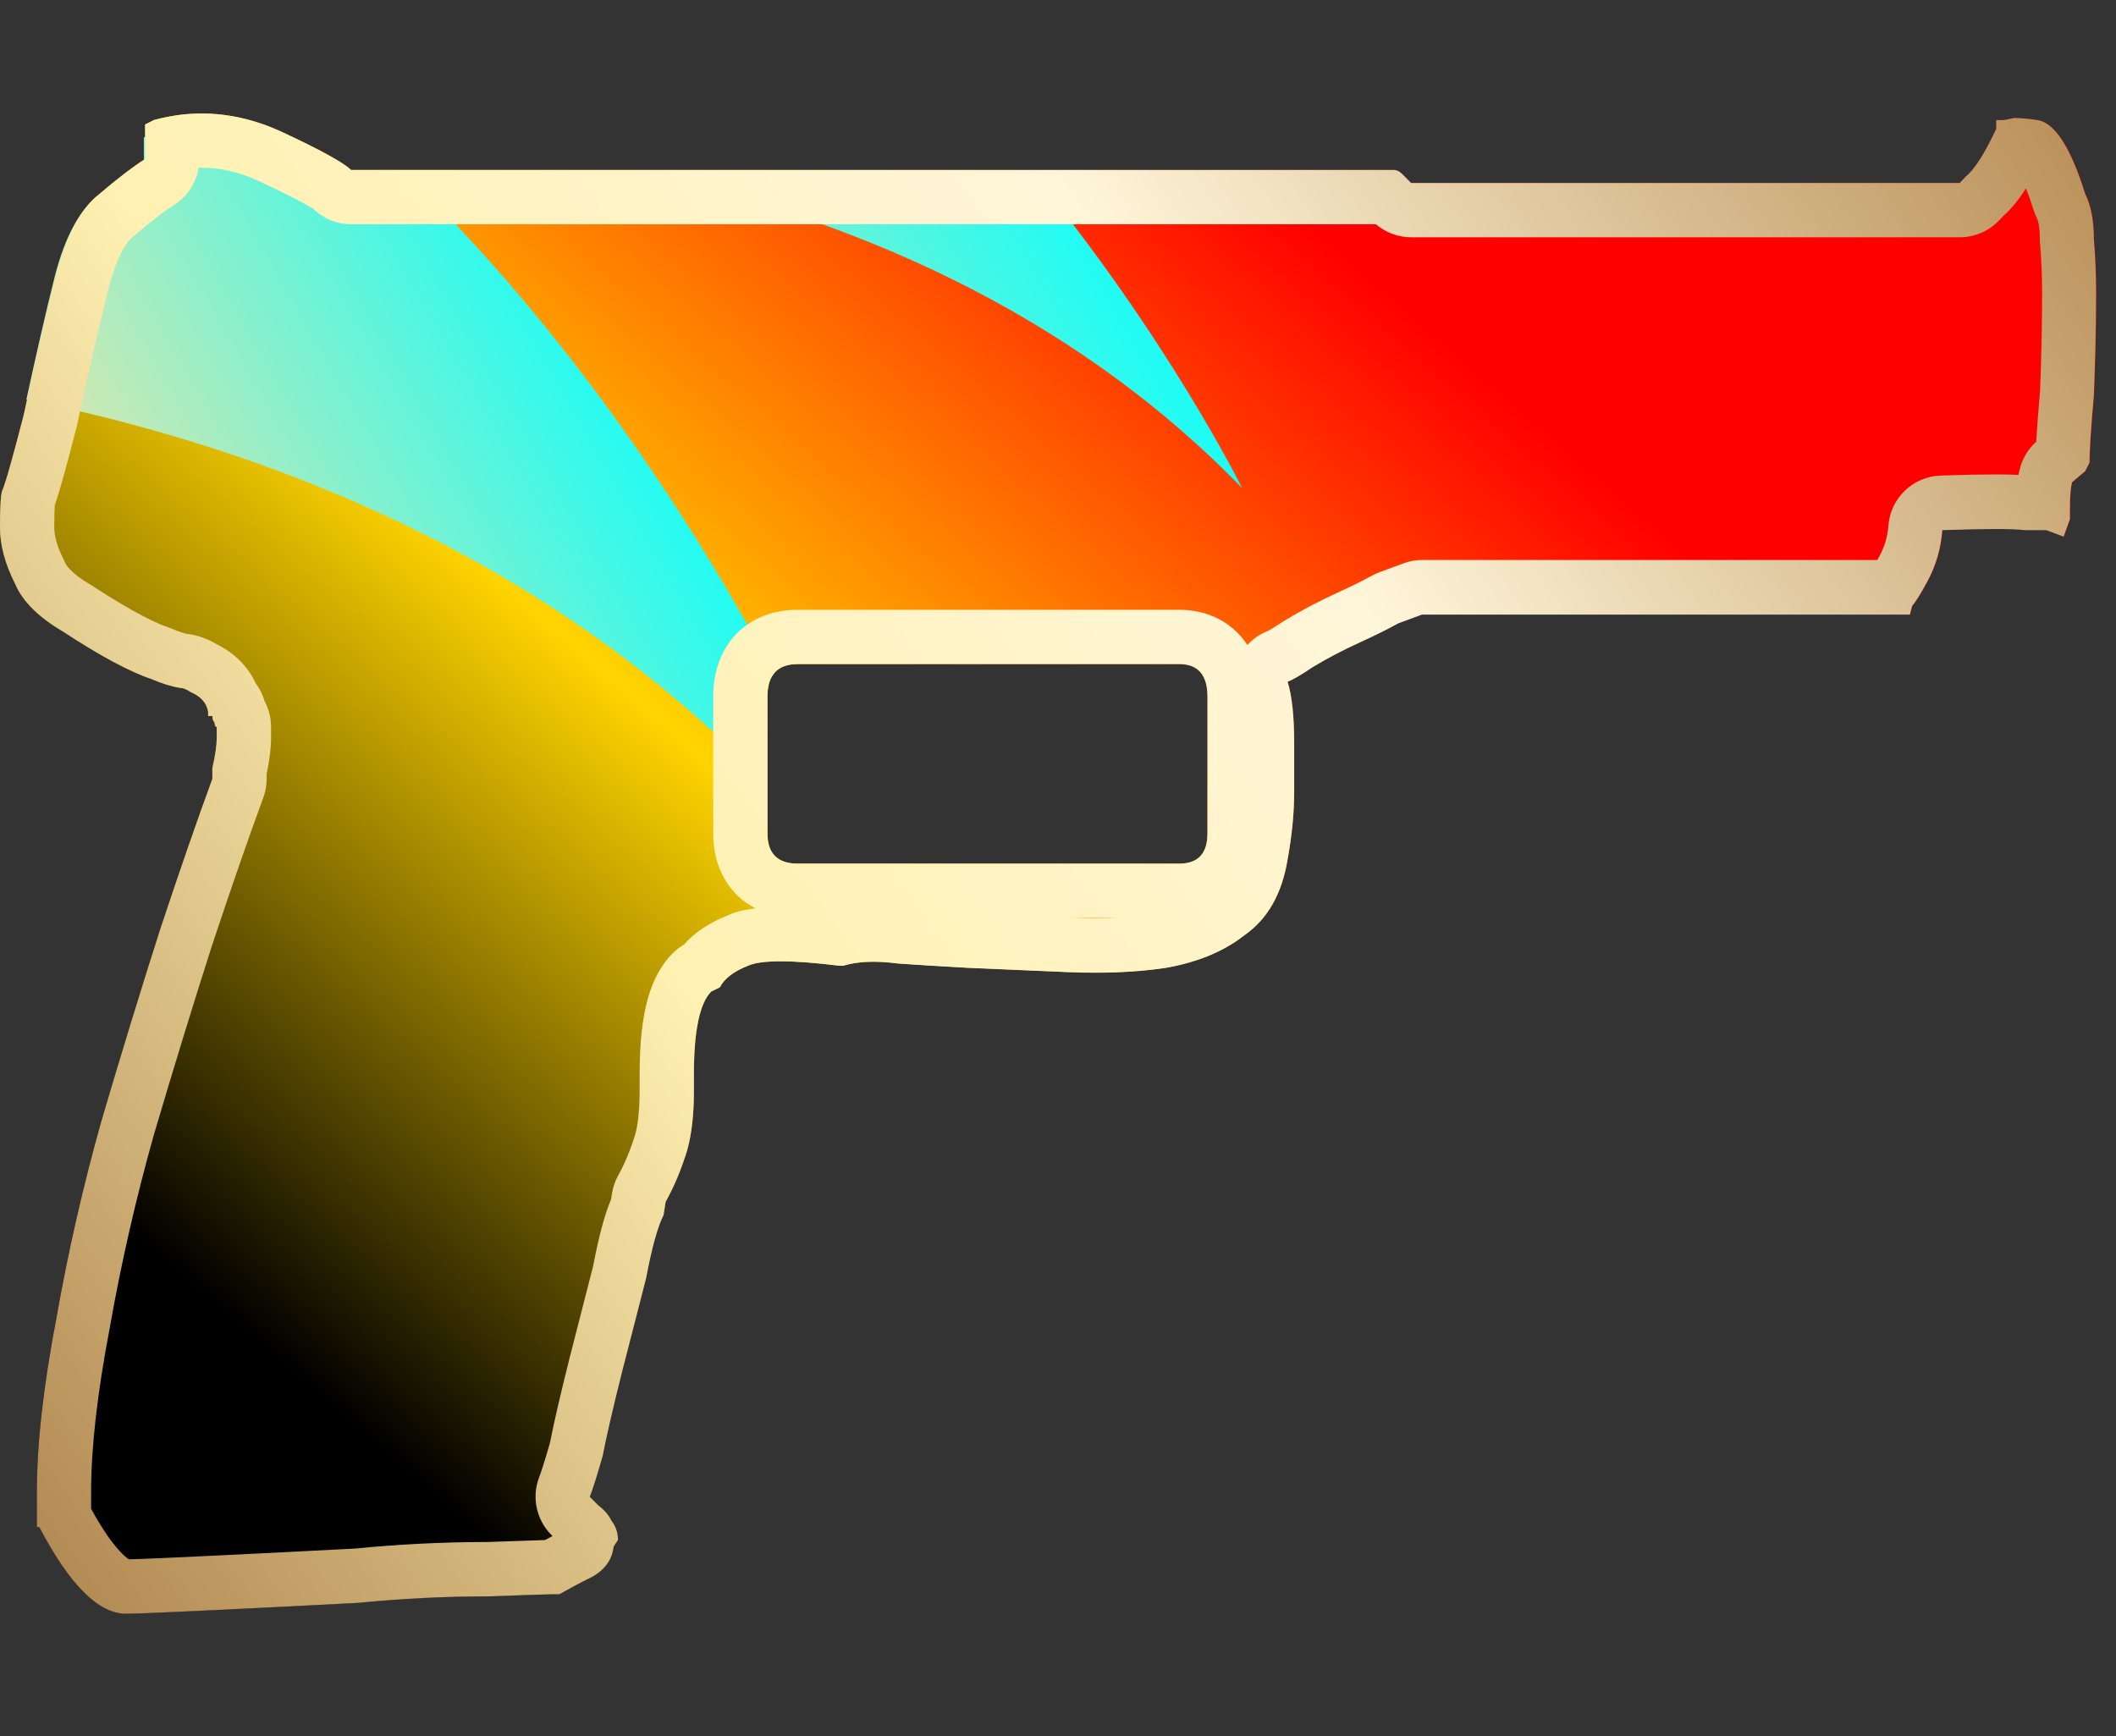 <?xml version="1.0" encoding="utf-8"?>
<!-- Generator: Adobe Illustrator 16.0.0, SVG Export Plug-In . SVG Version: 6.00 Build 0)  -->
<!DOCTYPE svg PUBLIC "-//W3C//DTD SVG 1.1//EN" "http://www.w3.org/Graphics/SVG/1.1/DTD/svg11.dtd">
<svg version="1.1" id="图层_1" xmlns="http://www.w3.org/2000/svg" xmlns:xlink="http://www.w3.org/1999/xlink" x="0px" y="0px"
	 width="39px" height="32px" viewBox="0 0 39 32" enable-background="new 0 0 39 32" xml:space="preserve">
<rect x="0" y="0" width="39" height="32" fill="#333333" stroke="none"/>
<rect fill="none" width="39" height="32"/>
<g>
	<g>
		<g>
			<g>
				<g>
					
						<linearGradient id="SVGID_1_" gradientUnits="userSpaceOnUse" x1="-899.408" y1="21.102" x2="-898.315" y2="20.22" gradientTransform="matrix(38.636 0 0 27.651 34743.188 -560.216)">
						<stop  offset="0.143" style="stop-color:#000000"/>
						<stop  offset="0.433" style="stop-color:#FFD400"/>
						<stop  offset="0.749" style="stop-color:#FF0000"/>
					</linearGradient>
					<path fill="url(#SVGID_1_)" d="M38.436,3.573c0.106,0.213,0.16,0.492,0.16,0.837c0.026,0.294,0.041,0.627,0.041,1
						c0,0.614-0.015,1.239-0.041,1.878c-0.054,0.613-0.08,1.025-0.08,1.238l-0.08,0.159l-0.24,0.202
						c-0.024,0.08-0.041,0.239-0.041,0.479v0.199l-0.116,0.321l-0.32-0.12c-0.053,0-0.186,0-0.397,0
						c-0.213-0.027-0.721-0.027-1.52,0c-0.025,0.345-0.121,0.664-0.281,0.958c-0.131,0.24-0.226,0.386-0.275,0.441l-0.041,0.158
						H26.21l-0.438,0.163c-0.187,0.105-0.428,0.224-0.72,0.357c-0.292,0.134-0.573,0.28-0.84,0.44
						c-0.237,0.16-0.399,0.252-0.479,0.278c0.082,0.267,0.121,0.64,0.121,1.119c0,0.241,0,0.545,0,0.92
						c0,0.374-0.039,0.787-0.121,1.239c-0.104,0.639-0.373,1.104-0.797,1.397c-0.371,0.293-0.854,0.494-1.438,0.599
						c-0.53,0.081-1.131,0.106-1.796,0.081c-0.666-0.029-1.293-0.055-1.878-0.081c-0.479-0.026-0.907-0.053-1.278-0.079
						c-0.401-0.053-0.733-0.041-1,0.041h-0.079c-0.878-0.107-1.439-0.107-1.677,0c-0.267,0.105-0.44,0.238-0.521,0.398l-0.159,0.078
						c-0.213,0.213-0.32,0.723-0.32,1.521v0.322c0,0.425-0.041,0.784-0.122,1.077c-0.106,0.347-0.237,0.666-0.399,0.957
						l-0.038,0.242c-0.107,0.213-0.216,0.6-0.32,1.156c-0.135,0.533-0.283,1.104-0.441,1.719c-0.186,0.742-0.305,1.267-0.359,1.559
						c-0.106,0.373-0.188,0.626-0.239,0.759l0.159,0.159c0.106,0.081,0.188,0.173,0.239,0.279c0.082,0.105,0.121,0.228,0.121,0.358
						l-0.08,0.122c-0.026,0.237-0.16,0.426-0.399,0.559c-0.212,0.104-0.414,0.213-0.601,0.319h-0.12
						c-0.055,0-0.456,0.013-1.198,0.039c-0.775,0-1.574,0.039-2.397,0.12c-2.557,0.132-3.984,0.2-4.273,0.2
						c-0.508,0-1.042-0.536-1.599-1.599H0.679v-0.641c0-0.879,0.119-1.943,0.358-3.195c0.216-1.227,0.494-2.451,0.841-3.678
						c0.37-1.253,0.73-2.424,1.08-3.518c0.372-1.117,0.691-2.035,0.956-2.754v-0.2c0.055-0.24,0.081-0.427,0.081-0.561
						c0-0.105,0-0.171,0-0.198c-0.026,0-0.04-0.029-0.04-0.081c-0.027-0.027-0.041-0.065-0.041-0.12H3.836v-0.08
						c-0.028-0.161-0.135-0.282-0.321-0.361c-0.08-0.054-0.145-0.078-0.2-0.078c-0.16-0.026-0.332-0.081-0.519-0.162
						c-0.399-0.132-0.946-0.424-1.638-0.879c-0.454-0.266-0.746-0.559-0.88-0.878C0.092,10.39,0,10.044,0,9.724
						c0-0.371,0.013-0.599,0.04-0.679c0.052-0.106,0.185-0.574,0.398-1.397C0.625,6.769,0.824,5.903,1.037,5.05
						c0.187-0.719,0.455-1.212,0.8-1.478C2.183,3.277,2.463,3.066,2.675,2.93V2.294l0.161-0.081C3.608,2,4.381,2.067,5.154,2.412
						C5.9,2.758,6.337,2.999,6.471,3.133h19.218c0.054,0,0.105,0.024,0.16,0.08l0.158,0.16H36.12l0.118-0.122
						c0.16-0.13,0.348-0.426,0.559-0.877v-0.16h0.12c0.026,0,0.097-0.013,0.203-0.039c0.104,0,0.251,0.01,0.438,0.039
						C37.877,2.265,38.17,2.721,38.436,3.573z M21.736,12.24h-7.034c-0.373,0-0.557,0.202-0.557,0.599v2.52
						c0,0.372,0.185,0.558,0.557,0.558h7.034c0.345,0,0.519-0.186,0.519-0.558v-2.52C22.255,12.442,22.081,12.24,21.736,12.24z"/>
				</g>
			</g>
		</g>
	</g>
</g>
<path fill="none" d="M7.464,88.633h4.28c-1.772-0.379-3.467-0.569-4.966-0.65C7.013,88.195,7.239,88.414,7.464,88.633z"/>
<path fill="none" d="M21.736,101.417c0.345,0,0.519-0.187,0.519-0.558v-2.521c0-0.397-0.174-0.599-0.519-0.599h-7.034
	c-0.181,0-0.316,0.05-0.408,0.144c0.76,1.416,1.32,2.642,1.697,3.533H21.736z"/>
<path fill="none" d="M14.145,100.859c0,0.371,0.185,0.558,0.557,0.558h0.762c-0.425-0.529-0.864-1.032-1.319-1.504V100.859z"/>
<linearGradient id="SVGID_2_" gradientUnits="userSpaceOnUse" x1="-899.375" y1="24.233" x2="-898.283" y2="23.352" gradientTransform="matrix(38.636 0 0 27.651 34743.188 -560.216)">
	<stop  offset="0.143" style="stop-color:#000000"/>
	<stop  offset="0.433" style="stop-color:#FFD400"/>
	<stop  offset="0.749" style="stop-color:#FF0000"/>
</linearGradient>
<path fill="url(#SVGID_2_)" d="M38.596,89.91c0-0.346-0.054-0.624-0.16-0.837c-0.266-0.853-0.559-1.308-0.877-1.359
	c-0.188-0.028-0.334-0.039-0.438-0.039c-0.106,0.026-0.177,0.039-0.203,0.039h-0.12v0.16c-0.211,0.451-0.398,0.747-0.559,0.877
	l-0.118,0.122H26.008l-0.158-0.16c-0.055-0.056-0.106-0.08-0.16-0.08h-6.661c2.516,3.058,3.888,5.834,3.888,5.834
	c-3.246-3.346-7.377-5.022-11.171-5.834h-4.28c3.094,3.005,5.341,6.479,6.83,9.251c0.092-0.094,0.227-0.144,0.408-0.144h7.034
	c0.345,0,0.519,0.201,0.519,0.599v2.521c0,0.371-0.174,0.558-0.519,0.558h-5.746c0.396,0.938,0.593,1.508,0.593,1.508
	c-0.356-0.531-0.734-1.027-1.119-1.508h-0.762c-0.372,0-0.557-0.187-0.557-0.558v-0.946c-4.043-4.19-9.181-6.172-13.635-7.077
	c-0.022,0.105-0.049,0.207-0.072,0.313c-0.213,0.822-0.346,1.291-0.398,1.396C0.013,94.625,0,94.854,0,95.225
	c0,0.319,0.092,0.666,0.278,1.034c0.134,0.319,0.426,0.612,0.88,0.878c0.692,0.455,1.239,0.747,1.638,0.879
	c0.187,0.082,0.359,0.137,0.519,0.162c0.055,0,0.12,0.024,0.2,0.078c0.186,0.079,0.293,0.2,0.321,0.361v0.08h0.078
	c0,0.055,0.014,0.093,0.041,0.119c0,0.053,0.014,0.082,0.04,0.082c0,0.026,0,0.093,0,0.197c0,0.135-0.026,0.321-0.081,0.562v0.2
	c-0.265,0.719-0.584,1.637-0.956,2.754c-0.35,1.094-0.71,2.265-1.08,3.518c-0.347,1.227-0.625,2.451-0.841,3.678
	c-0.239,1.252-0.358,2.316-0.358,3.195v0.641h0.044c0.557,1.063,1.091,1.599,1.599,1.599c0.289,0,1.716-0.068,4.273-0.2
	c0.823-0.081,1.622-0.12,2.397-0.12c0.742-0.026,1.143-0.039,1.198-0.039h0.12c0.187-0.106,0.389-0.215,0.601-0.319
	c0.239-0.133,0.373-0.321,0.399-0.559l0.08-0.122c0-0.131-0.039-0.253-0.121-0.358c-0.051-0.106-0.133-0.198-0.239-0.279
	l-0.159-0.159c0.051-0.133,0.133-0.386,0.239-0.759c0.054-0.292,0.173-0.816,0.359-1.559c0.158-0.615,0.306-1.186,0.441-1.719
	c0.104-0.557,0.213-0.943,0.32-1.156l0.038-0.242c0.162-0.291,0.293-0.61,0.399-0.957c0.081-0.293,0.122-0.652,0.122-1.077v-0.322
	c0-0.798,0.107-1.308,0.32-1.521l0.159-0.078c0.081-0.16,0.254-0.293,0.521-0.398c0.238-0.107,0.799-0.107,1.677,0h0.079
	c0.267-0.082,0.599-0.094,1-0.041c0.371,0.026,0.799,0.053,1.278,0.079c0.585,0.026,1.212,0.052,1.878,0.081
	c0.665,0.025,1.266,0,1.796-0.081c0.585-0.104,1.067-0.306,1.438-0.599c0.424-0.293,0.692-0.758,0.797-1.397
	c0.082-0.452,0.121-0.864,0.121-1.239s0-0.679,0-0.92c0-0.479-0.039-0.852-0.121-1.119c0.08-0.025,0.242-0.117,0.479-0.277
	c0.267-0.16,0.548-0.307,0.84-0.44c0.292-0.133,0.533-0.252,0.72-0.356l0.438-0.163h8.993l0.041-0.158
	c0.05-0.056,0.145-0.201,0.275-0.44c0.16-0.295,0.256-0.613,0.281-0.959c0.799-0.026,1.307-0.026,1.52,0c0.212,0,0.345,0,0.397,0
	l0.32,0.12l0.116-0.321v-0.198c0-0.24,0.017-0.399,0.041-0.479l0.24-0.201l0.08-0.16c0-0.213,0.026-0.625,0.08-1.237
	c0.026-0.64,0.041-1.265,0.041-1.878C38.637,90.537,38.622,90.204,38.596,89.91z"/>
<linearGradient id="SVGID_3_" gradientUnits="userSpaceOnUse" x1="-7.854" y1="96.453" x2="9.797" y2="86.285">
	<stop  offset="0.35" style="stop-color:#FFE3A0"/>
	<stop  offset="1" style="stop-color:#00FFFF"/>
</linearGradient>
<path fill="url(#SVGID_3_)" d="M5.194,87.932c0.719,0.334,1.146,0.57,1.277,0.701h0.993c-0.226-0.219-0.452-0.438-0.686-0.65
	C6.222,87.952,5.689,87.936,5.194,87.932z"/>
<linearGradient id="SVGID_4_" gradientUnits="userSpaceOnUse" x1="-0.741" y1="108.801" x2="16.909" y2="98.633">
	<stop  offset="0.35" style="stop-color:#FFE3A0"/>
	<stop  offset="1" style="stop-color:#00FFFF"/>
</linearGradient>
<path fill="url(#SVGID_4_)" d="M14.145,98.339v1.574c0.455,0.472,0.895,0.975,1.319,1.504h0.526
	c-0.377-0.892-0.937-2.117-1.697-3.533C14.196,97.984,14.145,98.135,14.145,98.339z"/>
<linearGradient id="SVGID_5_" gradientUnits="userSpaceOnUse" x1="-10.346" y1="92.128" x2="7.305" y2="81.96">
	<stop  offset="0.35" style="stop-color:#FFE3A0"/>
	<stop  offset="1" style="stop-color:#00FFFF"/>
</linearGradient>
<path fill="url(#SVGID_5_)" d="M1.837,89.072c0.346-0.295,0.626-0.506,0.838-0.643v-0.428c-0.987,0.065-1.571,0.152-1.571,0.152
	l1.834-3.074c-2.33-1.435-4.979-2.515-7.979-2.968l-4.438,10.125c0,0,4.466-0.523,9.989,0.599c0.167-0.771,0.34-1.536,0.527-2.286
	C1.224,89.831,1.492,89.338,1.837,89.072z"/>
<linearGradient id="SVGID_6_" gradientUnits="userSpaceOnUse" x1="-899.519" y1="24.056" x2="-898.427" y2="23.174" gradientTransform="matrix(38.636 0 0 27.651 34743.188 -560.216)">
	<stop  offset="0.143" style="stop-color:#000000"/>
	<stop  offset="0.433" style="stop-color:#FFD400"/>
	<stop  offset="0.749" style="stop-color:#FF0000"/>
</linearGradient>
<path fill="url(#SVGID_6_)" d="M14.145,99.913v-1.574c0-0.204,0.051-0.354,0.149-0.455c-1.488-2.772-3.735-6.246-6.83-9.251H6.471
	c-0.131-0.131-0.558-0.367-1.277-0.701c-0.996-0.009-1.849,0.025-2.519,0.07v0.428c-0.212,0.137-0.492,0.348-0.838,0.643
	c-0.345,0.266-0.613,0.759-0.8,1.478c-0.188,0.75-0.36,1.516-0.527,2.286C4.964,93.741,10.102,95.723,14.145,99.913z"/>
<linearGradient id="SVGID_7_" gradientUnits="userSpaceOnUse" x1="-4.903" y1="16.144" x2="12.746" y2="5.976">
	<stop  offset="0.35" style="stop-color:#FFE3A0"/>
	<stop  offset="1" style="stop-color:#00FFFF"/>
</linearGradient>
<path fill="url(#SVGID_7_)" d="M14.122,14.441v-1.574c0-0.204,0.051-0.354,0.149-0.455c-1.488-2.772-3.735-6.246-6.83-9.251H6.448
	C6.316,3.03,5.89,2.794,5.17,2.46C4.174,2.451,3.321,2.485,2.651,2.53v0.428C2.439,3.095,2.16,3.306,1.813,3.601
	c-0.345,0.266-0.613,0.759-0.8,1.478c-0.188,0.75-0.36,1.516-0.527,2.286C4.941,8.27,10.079,10.251,14.122,14.441z"/>
<linearGradient id="SVGID_8_" gradientUnits="userSpaceOnUse" x1="-899.296" y1="24.332" x2="-898.204" y2="23.451" gradientTransform="matrix(38.636 0 0 27.651 34743.188 -560.216)">
	<stop  offset="0.143" style="stop-color:#000000"/>
	<stop  offset="0.433" style="stop-color:#FFD400"/>
	<stop  offset="0.749" style="stop-color:#FF0000"/>
</linearGradient>
<path fill="url(#SVGID_8_)" d="M16.583,102.925c0,0-0.196-0.569-0.593-1.508h-0.526C15.85,101.897,16.227,102.394,16.583,102.925z"
	/>
<linearGradient id="SVGID_9_" gradientUnits="userSpaceOnUse" x1="0.528" y1="25.612" x2="18.198" y2="15.433">
	<stop  offset="0.35" style="stop-color:#FFE3A0"/>
	<stop  offset="1" style="stop-color:#00FFFF"/>
</linearGradient>
<path fill="url(#SVGID_9_)" d="M16.56,17.453c0,0-0.196-0.569-0.593-1.508h-0.526C15.826,16.426,16.204,16.922,16.56,17.453z"/>
<linearGradient id="SVGID_10_" gradientUnits="userSpaceOnUse" x1="1.85" y1="90.686" x2="17.494" y2="81.674">
	<stop  offset="0.178" style="stop-color:#FFE3A0"/>
	<stop  offset="1" style="stop-color:#00FFFF"/>
</linearGradient>
<path fill="url(#SVGID_10_)" d="M11.745,88.633h7.284c-2.994-3.64-7.611-7.679-13.487-7.916L2.938,85.08
	c1.394,0.859,2.675,1.842,3.841,2.902C8.277,88.063,9.973,88.254,11.745,88.633z"/>
<linearGradient id="SVGID_11_" gradientUnits="userSpaceOnUse" x1="-899.471" y1="24.116" x2="-898.378" y2="23.235" gradientTransform="matrix(38.636 0 0 27.651 34743.188 -560.216)">
	<stop  offset="0.143" style="stop-color:#000000"/>
	<stop  offset="0.433" style="stop-color:#FFD400"/>
	<stop  offset="0.749" style="stop-color:#FF0000"/>
</linearGradient>
<path fill="url(#SVGID_11_)" d="M22.916,94.467c0,0-1.372-2.776-3.888-5.834h-7.284C15.539,89.444,19.67,91.121,22.916,94.467z"/>
<linearGradient id="SVGID_12_" gradientUnits="userSpaceOnUse" x1="6.058" y1="12.559" x2="21.702" y2="3.547">
	<stop  offset="0.178" style="stop-color:#FFE3A0"/>
	<stop  offset="1" style="stop-color:#00FFFF"/>
</linearGradient>
<path fill="url(#SVGID_12_)" d="M22.893,8.995c0,0-1.372-2.776-3.888-5.834h-7.284C15.515,3.973,19.647,5.649,22.893,8.995z"/>
<linearGradient id="SVGID_13_" gradientUnits="userSpaceOnUse" x1="-8.977" y1="94.503" x2="8.673" y2="84.335">
	<stop  offset="0.35" style="stop-color:#FFE3A0"/>
	<stop  offset="1" style="stop-color:#00FFFF"/>
</linearGradient>
<path fill="url(#SVGID_13_)" d="M2.675,88.002v-0.208l0.161-0.081c0.772-0.213,1.545-0.146,2.318,0.199
	c0.015,0.007,0.025,0.013,0.04,0.02c0.496,0.004,1.028,0.021,1.585,0.051c-1.166-1.061-2.447-2.043-3.841-2.902l-1.834,3.074
	C1.104,88.154,1.688,88.067,2.675,88.002z"/>
<linearGradient id="SVGID_14_" gradientUnits="userSpaceOnUse" x1="0.803" y1="88.869" x2="16.447" y2="79.857">
	<stop  offset="0.178" style="stop-color:#FFE3A0"/>
	<stop  offset="1" style="stop-color:#00FFFF"/>
</linearGradient>
<path fill="url(#SVGID_14_)" d="M2.675,88.002v-0.208l0.161-0.081c0.772-0.213,1.545-0.146,2.318,0.199
	c0.015,0.007,0.025,0.013,0.04,0.02c0.496,0.004,1.028,0.021,1.585,0.051c-1.166-1.061-2.447-2.043-3.841-2.902l-1.834,3.074
	C1.104,88.154,1.688,88.067,2.675,88.002z"/>
<linearGradient id="SVGID_15_" gradientUnits="userSpaceOnUse" x1="-899.672" y1="23.866" x2="-898.58" y2="22.985" gradientTransform="matrix(38.636 0 0 27.651 34743.188 -560.216)">
	<stop  offset="0.143" style="stop-color:#000000"/>
	<stop  offset="0.433" style="stop-color:#FFD400"/>
	<stop  offset="0.749" style="stop-color:#FF0000"/>
</linearGradient>
<path fill="url(#SVGID_15_)" d="M2.836,87.713l-0.161,0.081v0.208c0.67-0.045,1.523-0.079,2.519-0.07
	c-0.015-0.007-0.025-0.013-0.04-0.02C4.381,87.566,3.608,87.5,2.836,87.713z"/>
<linearGradient id="SVGID_16_" gradientUnits="userSpaceOnUse" x1="-8.632" y1="95.103" x2="9.018" y2="84.934">
	<stop  offset="0.35" style="stop-color:#FFE3A0"/>
	<stop  offset="1" style="stop-color:#00FFFF"/>
</linearGradient>
<path fill="url(#SVGID_16_)" d="M2.836,87.713l-0.161,0.081v0.208c0.67-0.045,1.523-0.079,2.519-0.07
	c-0.015-0.007-0.025-0.013-0.04-0.02C4.381,87.566,3.608,87.5,2.836,87.713z"/>
<linearGradient id="SVGID_17_" gradientUnits="userSpaceOnUse" x1="1.148" y1="89.469" x2="16.793" y2="80.456">
	<stop  offset="0.178" style="stop-color:#FFE3A0"/>
	<stop  offset="1" style="stop-color:#00FFFF"/>
</linearGradient>
<path fill="url(#SVGID_17_)" d="M2.836,87.713l-0.161,0.081v0.208c0.67-0.045,1.523-0.079,2.519-0.07
	c-0.015-0.007-0.025-0.013-0.04-0.02C4.381,87.566,3.608,87.5,2.836,87.713z"/>
<g>
	<g>
		<g>
			<g>
				<g>
					<g>
						<linearGradient id="SVGID_18_" gradientUnits="userSpaceOnUse" x1="33.692" y1="-3.454" x2="-3.122" y2="22.891">
							<stop  offset="0" style="stop-color:#BB925B"/>
							<stop  offset="0.343" style="stop-color:#FFF6DA"/>
							<stop  offset="0.657" style="stop-color:#FFF1B1"/>
							<stop  offset="1" style="stop-color:#B38B54"/>
						</linearGradient>
						<path fill="url(#SVGID_18_)" d="M3.718,3.092c0.339,0,0.676,0.076,1.016,0.228c0.81,0.376,1.026,0.523,1.033,0.523
							c0,0,0-0.001,0-0.002c0.187,0.188,0.441,0.292,0.706,0.292h18.886c0.181,0.154,0.411,0.24,0.65,0.24H36.12
							c0.271,0,0.53-0.11,0.719-0.305l0.086-0.089c0.144-0.128,0.279-0.293,0.416-0.508c0.042,0.105,0.089,0.236,0.14,0.399
							c0.017,0.052,0.036,0.102,0.061,0.149c0.009,0.019,0.055,0.123,0.055,0.39c0,0.03,0.001,0.06,0.004,0.089
							c0.024,0.274,0.037,0.581,0.037,0.911c0,0.581-0.013,1.182-0.037,1.791c-0.034,0.389-0.058,0.7-0.071,0.941
							c-0.135,0.121-0.235,0.276-0.288,0.45c-0.013,0.041-0.027,0.093-0.04,0.162c-0.116-0.006-0.255-0.009-0.42-0.009
							c-0.263,0-0.601,0.007-1.014,0.021c-0.511,0.017-0.926,0.416-0.963,0.926c-0.015,0.198-0.067,0.379-0.162,0.552
							c-0.016,0.028-0.029,0.054-0.043,0.078H26.21c-0.118,0-0.235,0.021-0.347,0.063l-0.438,0.162
							c-0.05,0.019-0.099,0.041-0.146,0.067c-0.155,0.087-0.371,0.194-0.646,0.319c-0.343,0.158-0.649,0.319-0.978,0.519
							c-0.171,0.114-0.254,0.16-0.28,0.175c-0.151,0.058-0.281,0.148-0.384,0.262c-0.264-0.404-0.709-0.649-1.255-0.649h-7.034
							c-0.931,0-1.557,0.643-1.557,1.599v2.52c0,0.639,0.294,1.135,0.779,1.383c-0.208,0.024-0.375,0.067-0.502,0.126
							c-0.344,0.136-0.618,0.317-0.819,0.544c-0.073,0.043-0.141,0.095-0.201,0.155c-0.424,0.424-0.613,1.11-0.613,2.228v0.322
							c0,0.413-0.047,0.669-0.079,0.785c-0.089,0.29-0.192,0.54-0.316,0.763c-0.057,0.103-0.096,0.215-0.114,0.331l-0.018,0.11
							c-0.122,0.294-0.228,0.69-0.329,1.227l-0.264,1.03l-0.17,0.662c-0.173,0.691-0.298,1.232-0.363,1.571
							c-0.119,0.414-0.182,0.588-0.199,0.632c-0.141,0.368-0.052,0.784,0.226,1.063l0.02,0.021
							c-0.047,0.024-0.093,0.049-0.138,0.073c-0.187,0.006-0.542,0.018-1.053,0.036c-0.814,0-1.653,0.042-2.448,0.121
							c-1.584,0.082-3.702,0.189-4.169,0.198c-0.071-0.046-0.319-0.242-0.696-0.931v-0.308c0-0.814,0.114-1.826,0.343-3.022
							c0.212-1.206,0.488-2.41,0.815-3.567c0.362-1.226,0.723-2.401,1.07-3.484c0.364-1.095,0.683-2.012,0.946-2.726
							c0.041-0.11,0.062-0.228,0.062-0.346v-0.091c0.055-0.261,0.081-0.48,0.081-0.669v-0.199c0-0.171-0.043-0.332-0.119-0.473
							c-0.034-0.121-0.09-0.232-0.164-0.329c-0.141-0.308-0.391-0.56-0.721-0.721c-0.178-0.106-0.361-0.17-0.546-0.19
							c-0.054-0.012-0.137-0.036-0.256-0.087c-0.025-0.012-0.051-0.021-0.078-0.03c-0.22-0.073-0.642-0.266-1.447-0.792
							C1.292,10.557,1.212,10.4,1.2,10.371c-0.009-0.021-0.019-0.042-0.029-0.063C1.059,10.087,1,9.885,1,9.724
							c0-0.229,0.005-0.351,0.01-0.411c0.063-0.18,0.173-0.552,0.406-1.457c0.186-0.872,0.385-1.734,0.589-2.554
							c0.18-0.692,0.384-0.893,0.442-0.938c0.013-0.01,0.026-0.021,0.04-0.032C2.853,4.02,3.083,3.856,3.211,3.774
							c0.243-0.154,0.405-0.403,0.45-0.683C3.68,3.092,3.699,3.092,3.718,3.092 M20.59,16.917c-0.132,0.006-0.268,0.009-0.407,0.009
							c-0.145,0-0.292-0.003-0.437-0.009H20.59 M3.718,2.092c-0.294,0-0.588,0.04-0.882,0.121L2.675,2.294v0.637
							C2.463,3.065,2.183,3.276,1.837,3.572c-0.345,0.266-0.613,0.759-0.8,1.478C0.824,5.903,0.625,6.769,0.438,7.647
							C0.225,8.472,0.092,8.938,0.04,9.045C0.013,9.125,0,9.353,0,9.724c0,0.32,0.092,0.666,0.278,1.035
							c0.134,0.319,0.426,0.612,0.88,0.879c0.692,0.454,1.239,0.746,1.638,0.879c0.187,0.08,0.359,0.135,0.519,0.161
							c0.055,0,0.12,0.024,0.2,0.078c0.186,0.079,0.293,0.2,0.321,0.361v0.08h0.078c0,0.055,0.014,0.093,0.041,0.12
							c0,0.052,0.014,0.08,0.04,0.08c0,0.027,0,0.094,0,0.199c0,0.133-0.026,0.32-0.081,0.561v0.199
							c-0.265,0.72-0.584,1.638-0.956,2.755c-0.35,1.094-0.71,2.265-1.08,3.518c-0.347,1.227-0.625,2.451-0.841,3.678
							c-0.239,1.252-0.358,2.316-0.358,3.195v0.641h0.044c0.557,1.063,1.091,1.599,1.599,1.599c0.289,0,1.716-0.068,4.273-0.2
							c0.823-0.081,1.622-0.12,2.397-0.12c0.742-0.026,1.143-0.039,1.198-0.039h0.12c0.187-0.106,0.389-0.215,0.601-0.319
							c0.239-0.133,0.373-0.321,0.399-0.559l0.08-0.122c0-0.131-0.039-0.253-0.121-0.358c-0.051-0.106-0.133-0.198-0.239-0.279
							l-0.159-0.159c0.051-0.133,0.133-0.386,0.239-0.759c0.054-0.292,0.173-0.816,0.359-1.559c0.158-0.615,0.306-1.186,0.441-1.719
							c0.104-0.557,0.213-0.943,0.32-1.156l0.038-0.242c0.162-0.291,0.293-0.61,0.399-0.957c0.081-0.293,0.122-0.652,0.122-1.077
							v-0.322c0-0.798,0.107-1.308,0.32-1.521l0.159-0.078c0.081-0.16,0.254-0.293,0.521-0.398c0.119-0.054,0.318-0.081,0.598-0.081
							s0.64,0.027,1.079,0.081h0.079c0.16-0.049,0.343-0.073,0.55-0.073c0.139,0,0.289,0.011,0.45,0.032
							c0.371,0.026,0.799,0.053,1.278,0.079c0.585,0.026,1.212,0.052,1.878,0.081c0.164,0.006,0.324,0.01,0.481,0.01
							c0.476,0,0.915-0.03,1.314-0.091c0.585-0.104,1.067-0.306,1.438-0.599c0.424-0.293,0.692-0.759,0.797-1.397
							c0.082-0.451,0.121-0.865,0.121-1.238c0-0.375,0-0.68,0-0.92c0-0.479-0.039-0.853-0.121-1.119
							c0.08-0.026,0.242-0.119,0.479-0.278c0.267-0.16,0.548-0.306,0.84-0.44c0.292-0.133,0.533-0.252,0.72-0.357l0.438-0.162h8.993
							l0.041-0.158c0.05-0.055,0.145-0.201,0.275-0.441c0.16-0.293,0.256-0.613,0.281-0.957c0.399-0.014,0.727-0.021,0.979-0.021
							s0.434,0.007,0.54,0.021c0.212,0,0.345,0,0.397,0l0.32,0.119l0.116-0.32V9.366c0-0.24,0.017-0.399,0.041-0.479l0.24-0.203
							l0.08-0.158c0-0.213,0.026-0.625,0.08-1.238c0.026-0.639,0.041-1.264,0.041-1.878c0-0.373-0.015-0.706-0.041-1
							c0-0.345-0.054-0.624-0.16-0.837c-0.266-0.852-0.559-1.309-0.877-1.359c-0.188-0.029-0.334-0.039-0.438-0.039
							c-0.106,0.026-0.177,0.039-0.203,0.039h-0.12v0.16c-0.211,0.451-0.398,0.747-0.559,0.877L36.12,3.373H26.008l-0.158-0.16
							c-0.055-0.056-0.106-0.08-0.16-0.08H6.471C6.337,2.999,5.9,2.758,5.154,2.412C4.675,2.198,4.196,2.092,3.718,2.092
							L3.718,2.092z M14.702,15.917c-0.372,0-0.557-0.186-0.557-0.559v-2.52c0-0.396,0.184-0.599,0.557-0.599h7.034
							c0.345,0,0.519,0.202,0.519,0.599v2.52c0,0.373-0.174,0.559-0.519,0.559H14.702L14.702,15.917z"/>
					</g>
				</g>
			</g>
		</g>
	</g>
</g>
</svg>
